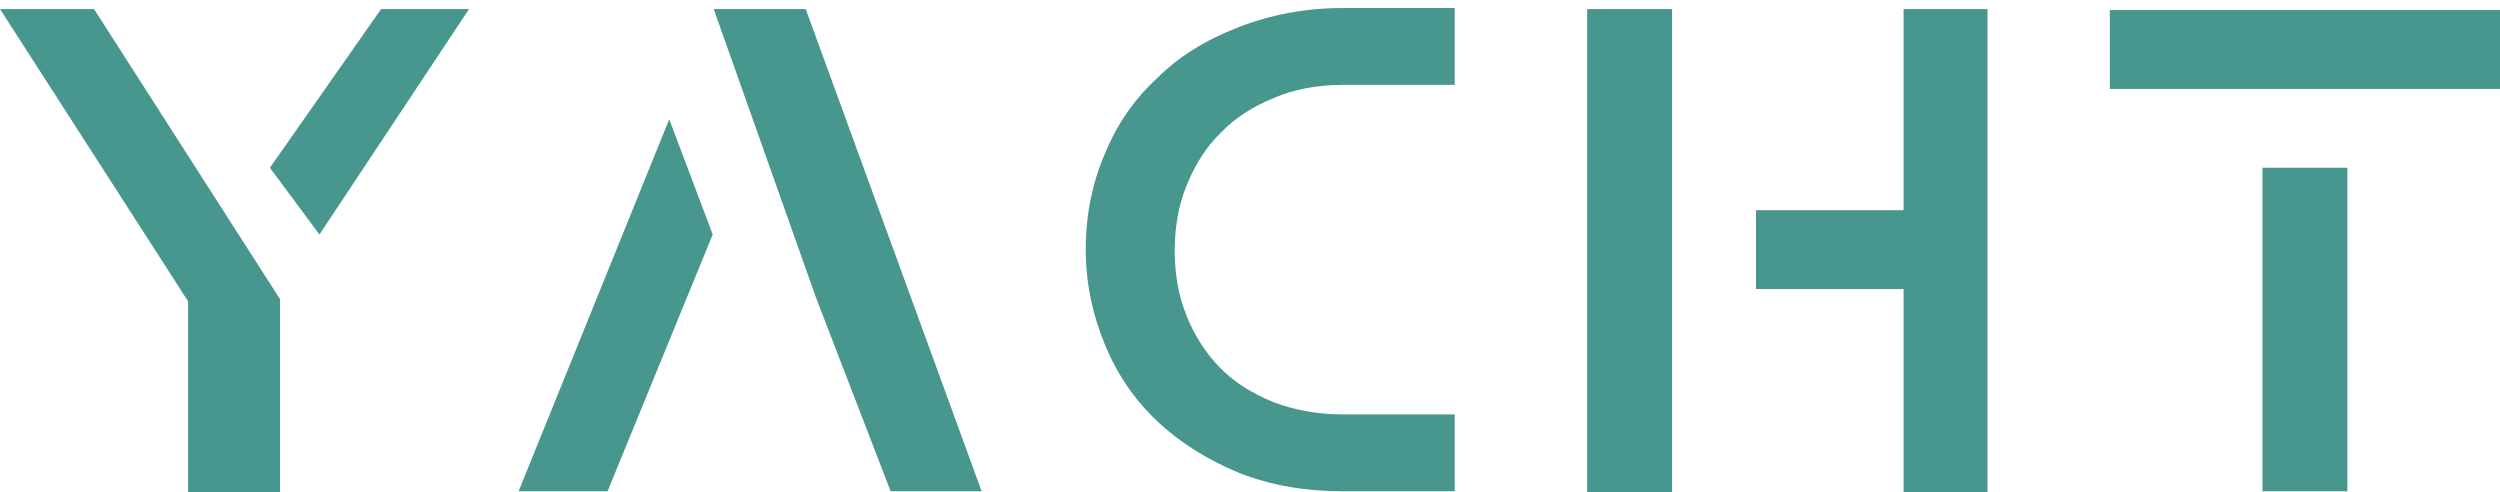 <?xml version="1.0" encoding="utf-8"?>
<!-- Generator: Adobe Illustrator 16.0.0, SVG Export Plug-In . SVG Version: 6.00 Build 0)  -->
<!DOCTYPE svg PUBLIC "-//W3C//DTD SVG 1.1//EN" "http://www.w3.org/Graphics/SVG/1.1/DTD/svg11.dtd">
<svg version="1.1" id="achacffb" xmlns="http://www.w3.org/2000/svg" xmlns:xlink="http://www.w3.org/1999/xlink" x="0px" y="0px"
	 width="1280px" height="252.023px" viewBox="0 962.5 1280 252.023" enable-background="new 0 962.5 1280 252.023"
	 xml:space="preserve">
<g id="SvgjsG1009" transform="matrix(1.294,0,0,1.294,-2.426,174.383)">
	<path fill="#47978F" d="M39.075,612.632h-37.2l74.399,115.599v75.602h36.4v-76.4L39.075,612.632z M187.475,612.632h-34.8
		l-44,62.802l19.6,26.4L187.475,612.632z M354.274,803.432h36.001L320.673,612.63h-36.401l40.401,114.002L354.274,803.432z
		 M207.075,803.432h35.2l41.601-101.601l-17.2-45.6L207.075,803.432z M439.074,669.833c4.801-11.733,11.733-21.733,20.799-30
		c8.267-8.266,18.934-14.933,32.001-20c13.067-5.066,26.8-7.6,41.2-7.6h44.4v30.4h-44c-10.4,0-19.6,1.734-27.599,5.2
		c-8.533,3.467-15.467,8-20.799,13.6c-5.601,5.333-10.133,12.266-13.6,20.799c-3.2,7.733-4.8,16.4-4.8,25.999
		c0,9.601,1.6,18.267,4.8,26c3.2,8,7.733,14.933,13.6,20.8c5.333,5.333,12.266,9.733,20.799,13.2c8.533,3.2,17.733,4.8,27.599,4.8
		h44v30.4h-44.4c-14.932,0-28.533-2.4-40.8-7.201c-12.8-5.333-23.6-12.133-32.4-20.4c-9.067-8.533-16-18.667-20.8-30.4
		c-5.066-12.267-7.6-24.8-7.6-37.6C431.475,694.231,434.008,681.565,439.074,669.833L439.074,669.833z M663.476,692.233v-79.601
		h-33.6v191.201h33.6V692.233z M755.073,612.632v79.601h-58.399v31.2h58.399v80.399h33.2V612.631L755.073,612.632L755.073,612.632z
		 M930.673,644.233h60.401v-31.2H836.676v31.2H930.673L930.673,644.233z M897.076,675.434h33.599v128h-33.599V675.434
		L897.076,675.434z"/>
</g>
</svg>
